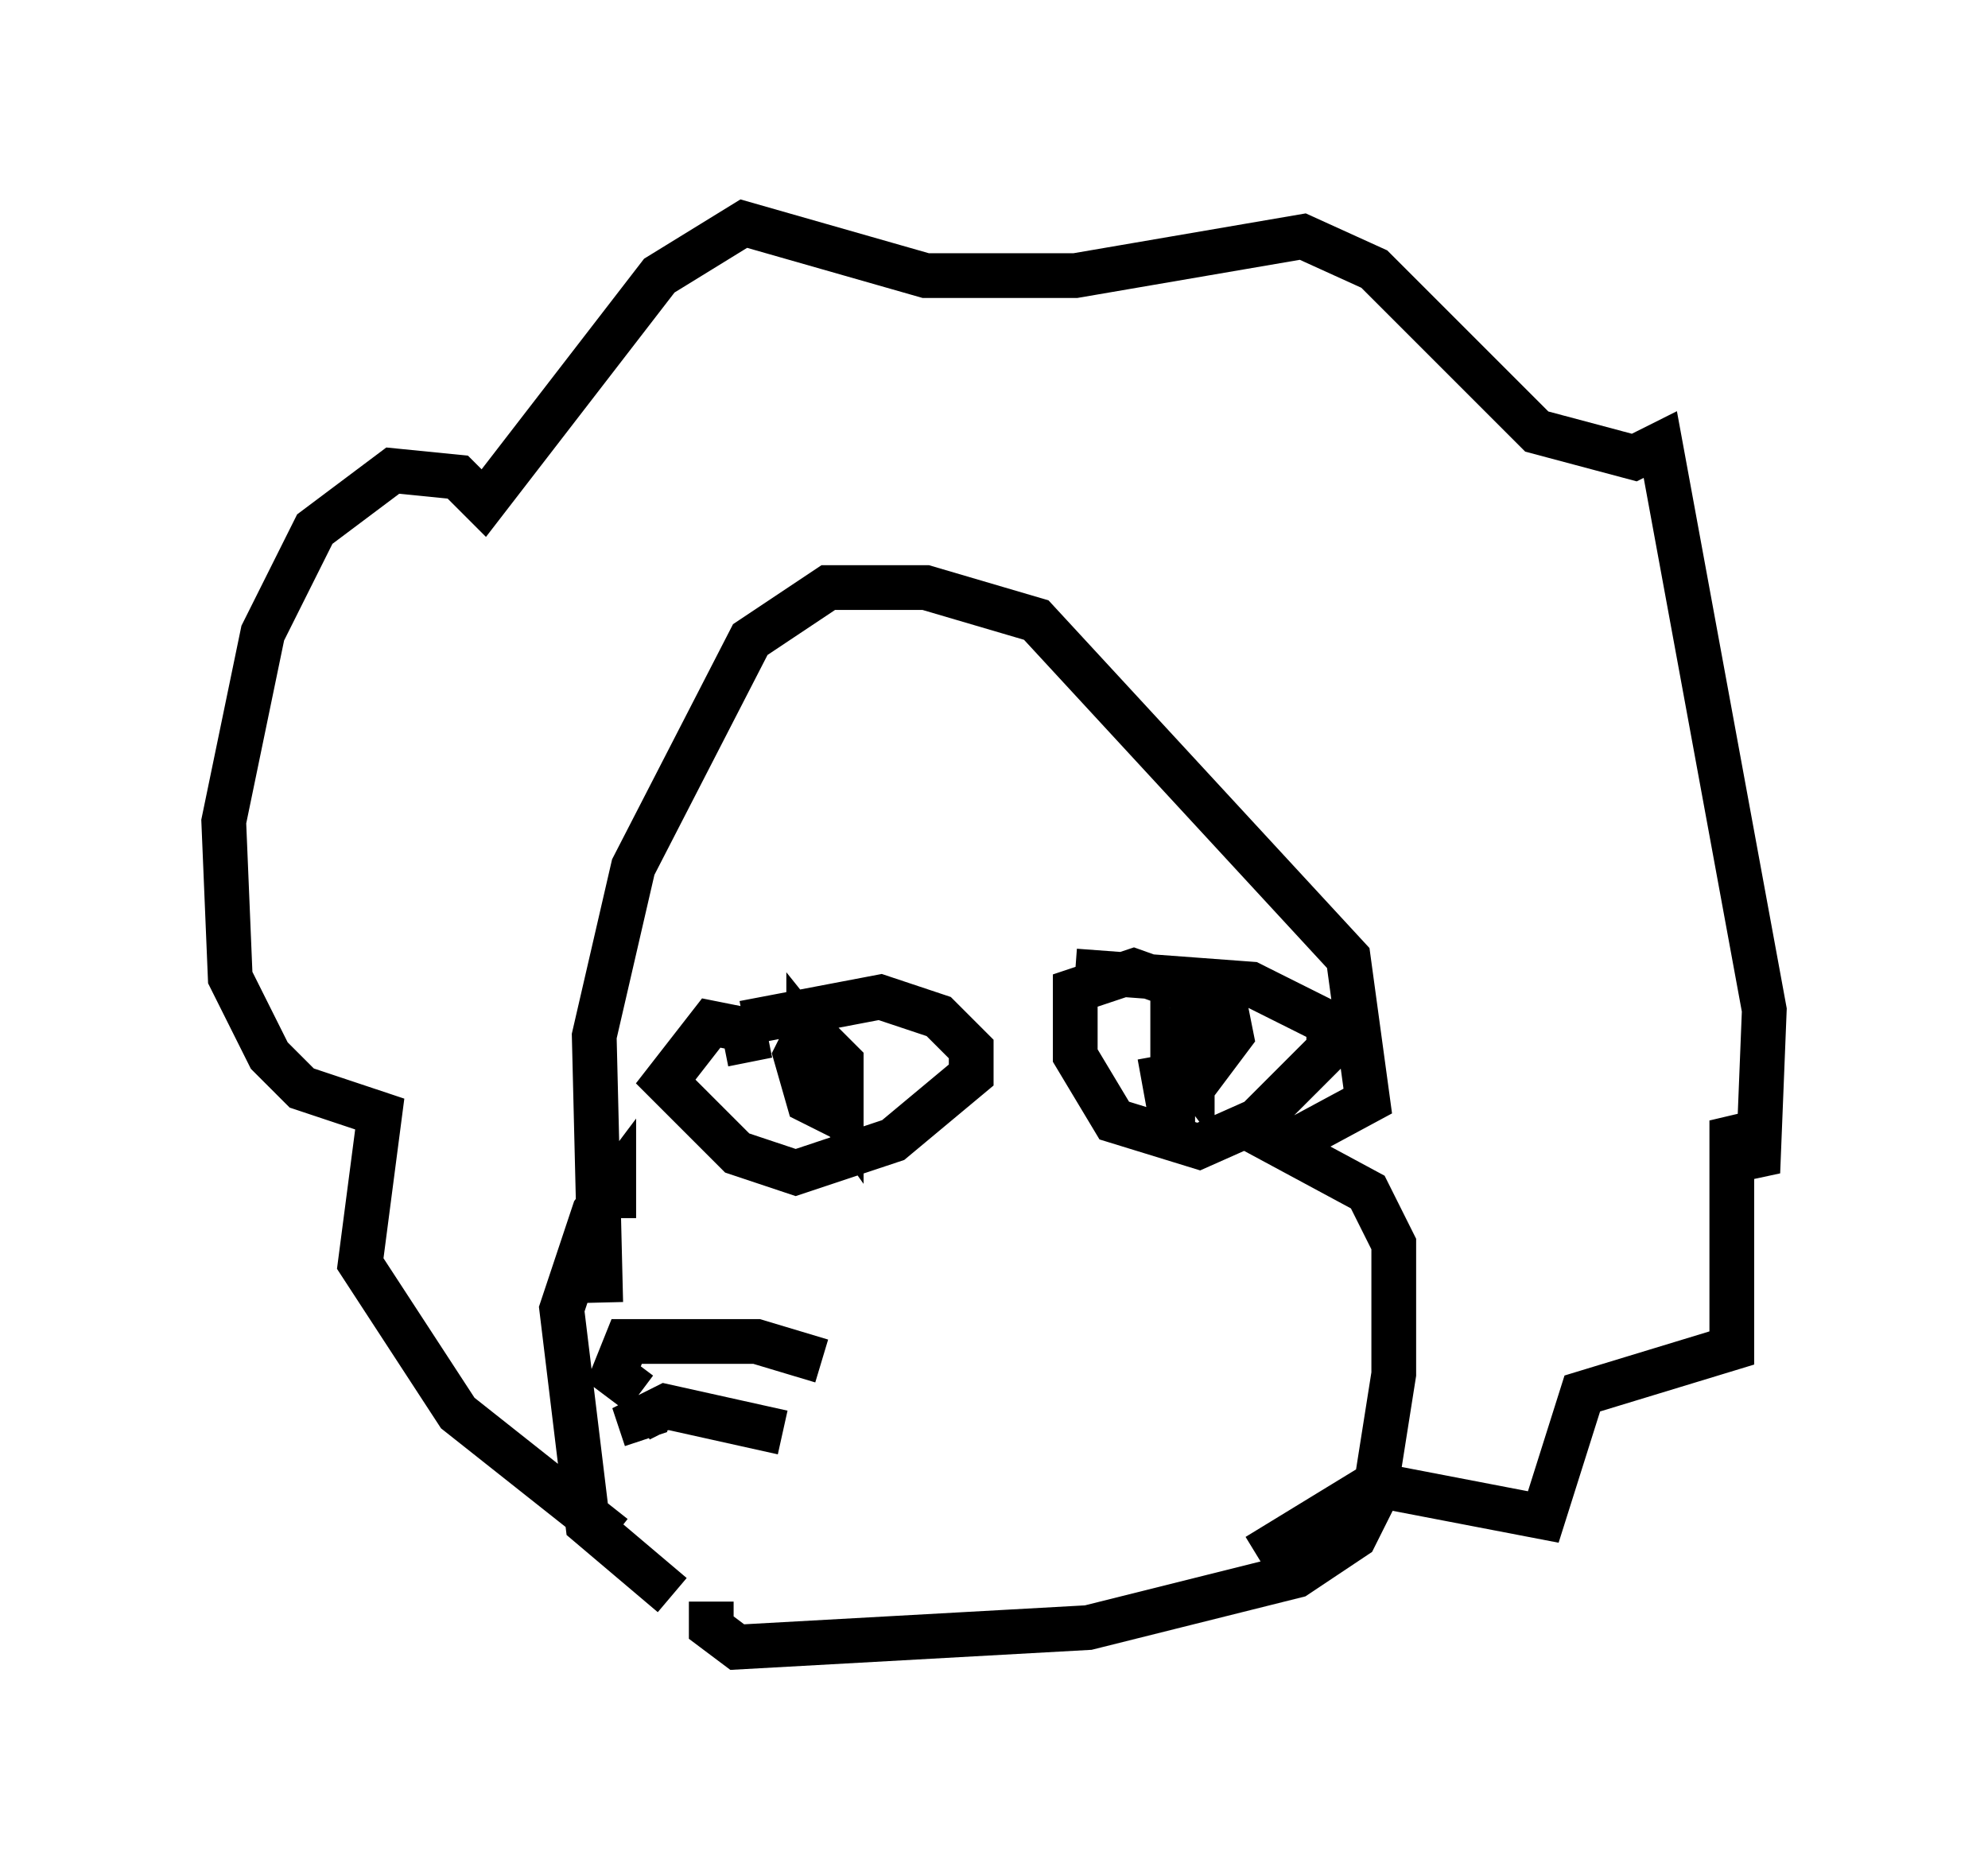 <?xml version="1.0" encoding="utf-8" ?>
<svg baseProfile="full" height="41.81" version="1.1" width="44.425" xmlns="http://www.w3.org/2000/svg" xmlns:ev="http://www.w3.org/2001/xml-events" xmlns:xlink="http://www.w3.org/1999/xlink"><defs /><rect fill="white" height="41.81" width="44.425" x="0" y="0" /><path d="M17.056, 36.519 m-2.034, -0.872 l-1.888, -1.598 -0.581, -4.793 l0.726, -2.179 0.436, -0.581 l0.0, 0.726 m2.179, 8.57 l0.0, 0.581 0.581, 0.436 l7.844, -0.436 4.648, -1.162 l1.307, -0.872 0.436, -0.872 l0.436, -2.76 0.0, -2.905 l-0.581, -1.162 -1.888, -1.017 l1.888, -1.017 -0.436, -3.196 l-6.972, -7.553 -2.469, -0.726 l-2.179, 0.0 -1.743, 1.162 l-2.615, 5.084 -0.872, 3.777 l0.145, 5.955 m0.291, 5.229 l-3.486, -2.76 -2.179, -3.341 l0.436, -3.341 -1.743, -0.581 l-0.726, -0.726 -0.872, -1.743 l-0.145, -3.486 0.872, -4.212 l1.162, -2.324 1.743, -1.307 l1.453, 0.145 0.581, 0.581 l3.922, -5.084 1.888, -1.162 l4.067, 1.162 3.341, 0.0 l5.084, -0.872 1.598, 0.726 l3.631, 3.631 2.179, 0.581 l0.581, -0.291 2.324, 12.637 l-0.145, 3.631 -0.581, -1.162 l0.0, 5.084 -3.341, 1.017 l-0.872, 2.76 -3.777, -0.726 l-2.615, 1.598 m-11.475, -11.911 l3.05, -0.581 1.307, 0.436 l0.726, 0.726 0.0, 0.581 l-1.743, 1.453 -2.179, 0.726 l-1.307, -0.436 -1.598, -1.598 l1.017, -1.307 0.726, 0.145 l0.145, 0.726 m1.598, 0.291 l-0.145, -0.726 0.436, 0.726 l0.0, 0.872 -0.581, -0.291 l-0.291, -1.017 0.291, -0.581 l0.726, 0.726 0.0, 1.162 l-0.726, -1.017 0.0, -0.726 l0.581, 0.726 0.0, 0.872 l-0.145, -1.162 m5.52, -1.888 l3.922, 0.291 1.743, 0.872 l0.0, 0.581 -1.598, 1.598 l-1.307, 0.581 -1.888, -0.581 l-0.872, -1.453 0.0, -1.453 l1.307, -0.436 2.034, 0.726 l0.145, 0.726 -0.436, 0.581 l-0.436, -0.581 0.0, 0.872 l-0.436, -0.581 0.0, 1.743 l-0.291, -1.598 m-7.553, 6.827 l-1.453, -0.436 -2.905, 0.0 l-0.291, 0.726 0.581, 0.436 m3.196, 0.872 l-2.615, -0.581 -0.581, 0.291 l0.145, 0.436 " fill="none" stroke="black" stroke-width="1" /></svg>